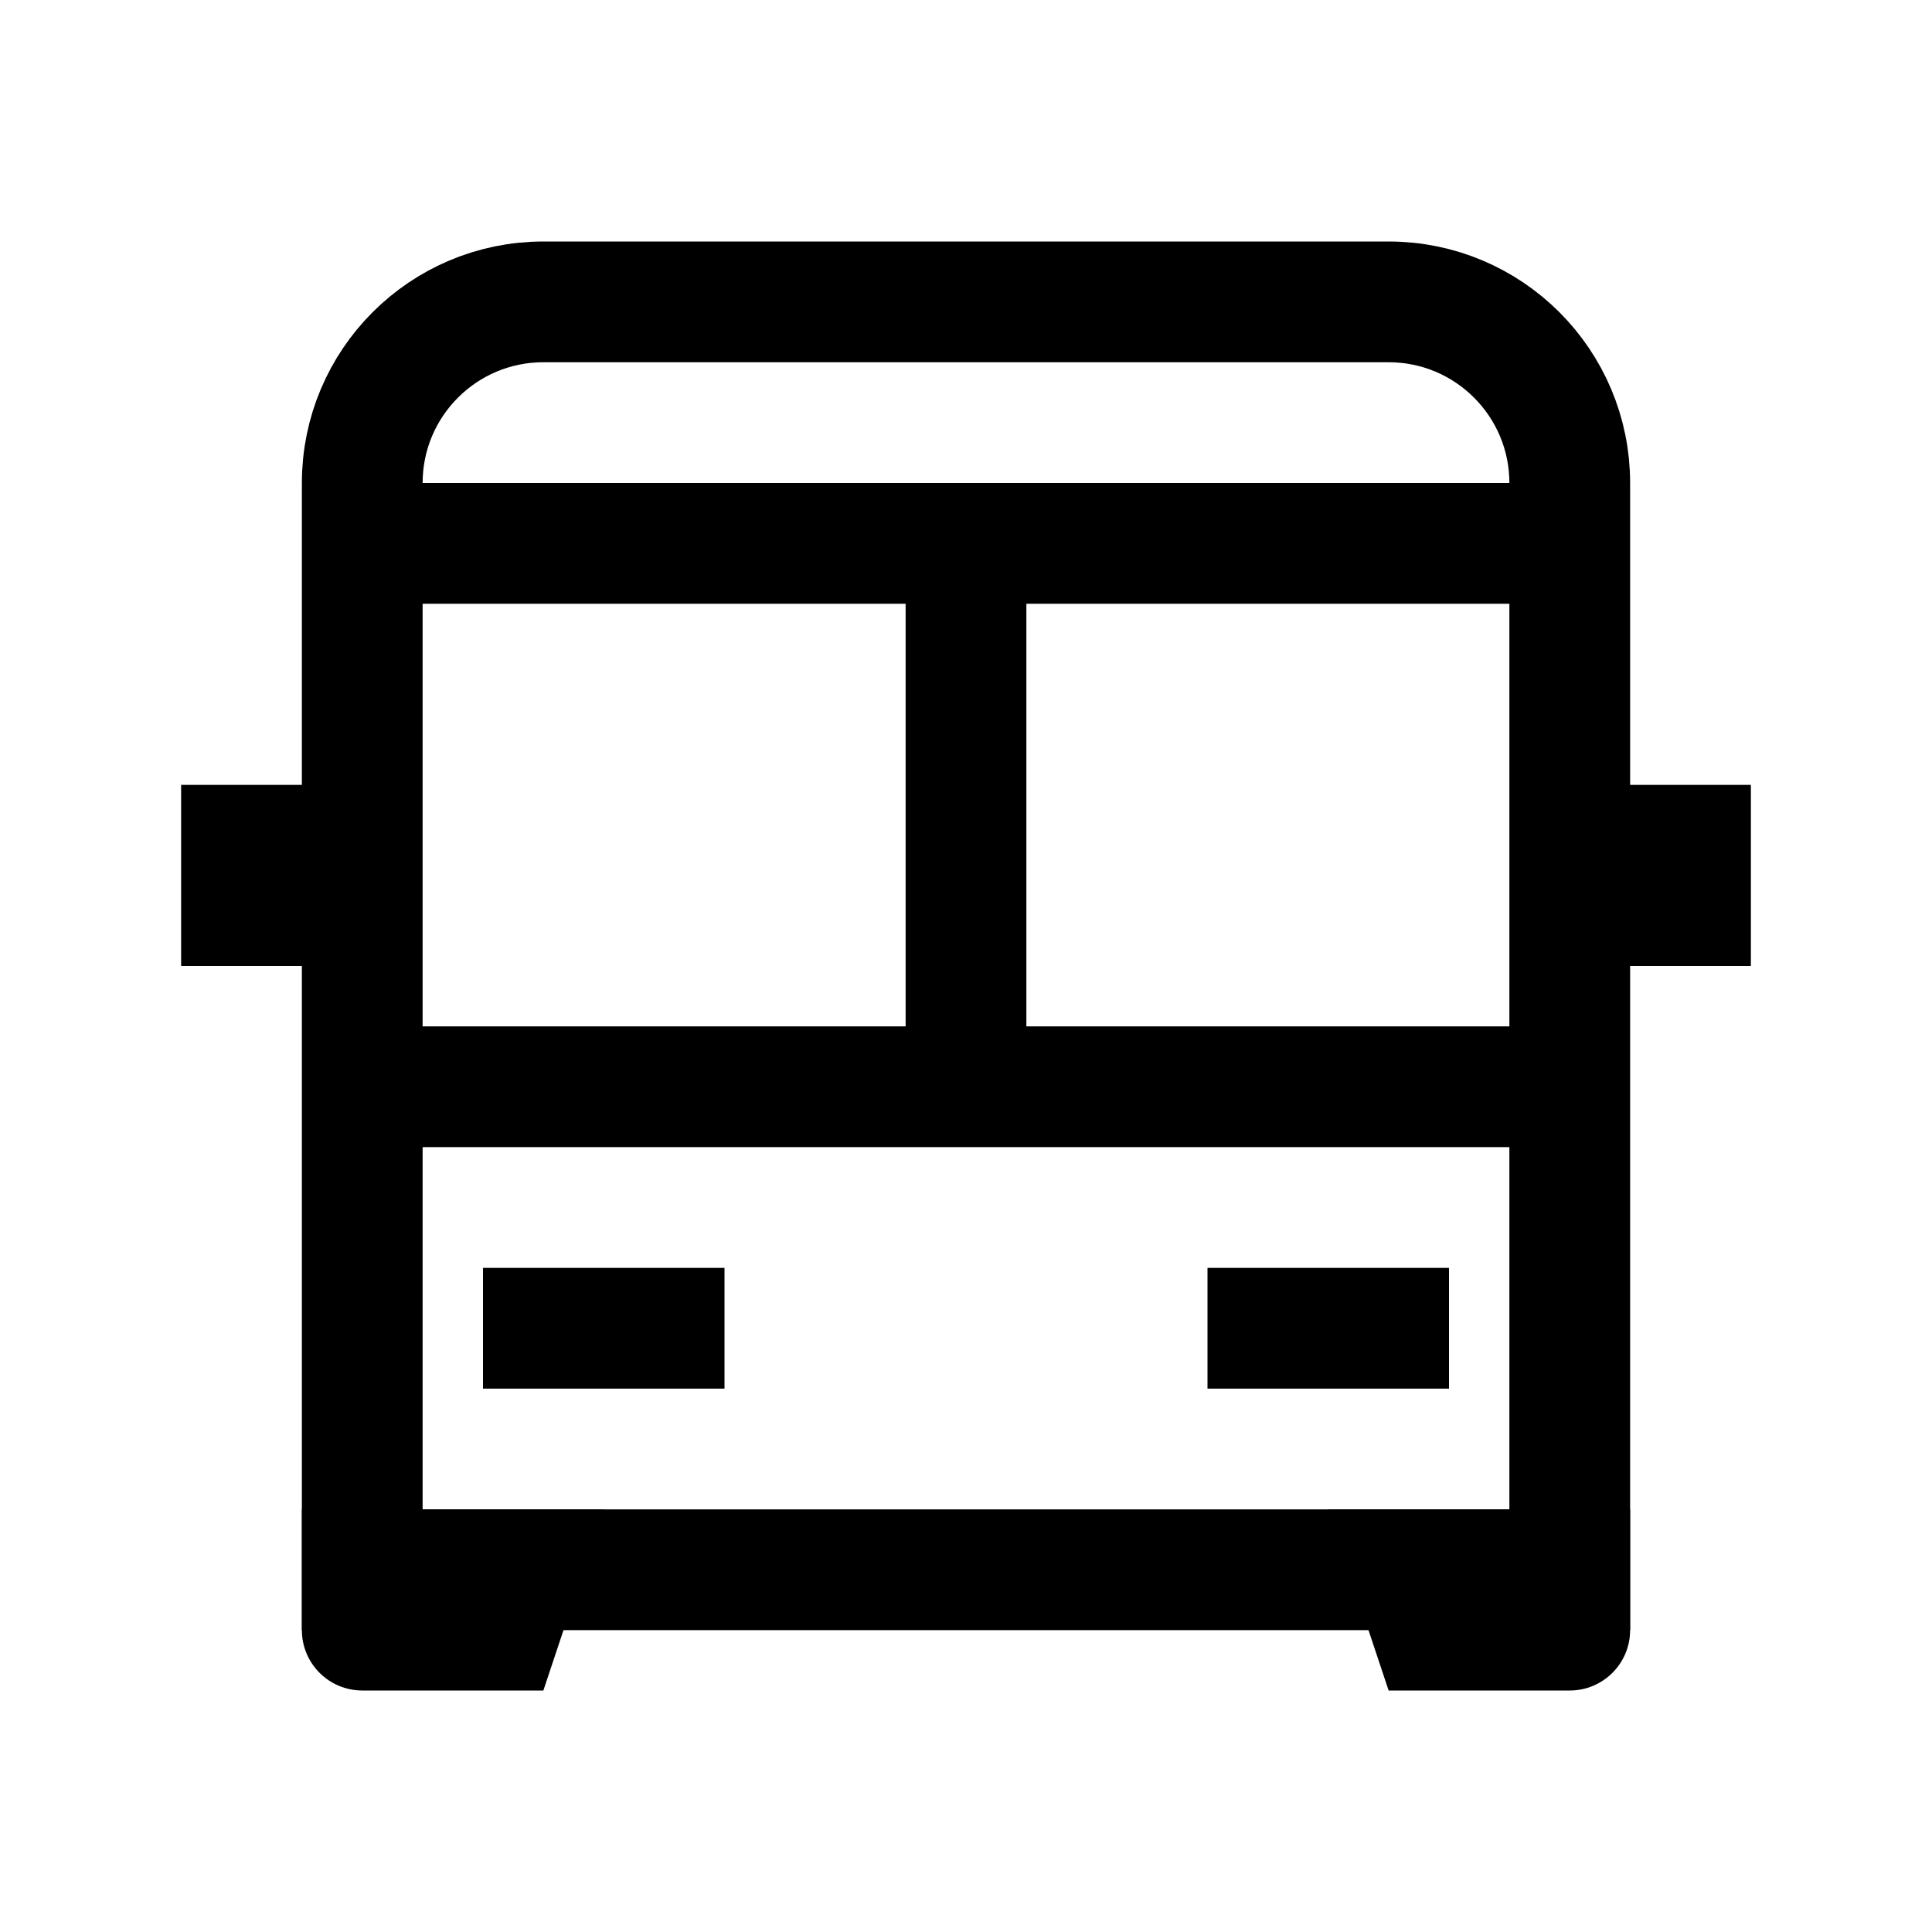 <?xml version="1.0" encoding="iso-8859-1"?>
<!-- Generator: Adobe Illustrator 19.1.0, SVG Export Plug-In . SVG Version: 6.00 Build 0)  -->
<svg version="1.1" id="Layer_1" xmlns="http://www.w3.org/2000/svg" xmlns:xlink="http://www.w3.org/1999/xlink" x="0px" y="0px"
	 viewBox="0 0 32 32" style="enable-background:new 0 0 32 32;" xml:space="preserve">
<path style="fill:none;stroke:#000000;stroke-width:2;stroke-miterlimit:10;" d="M26,26H6V8c0-1.657,1.343-3,3-3h14
	c1.657,0,3,1.343,3,3V26z"/>
<line style="fill:none;stroke:#000000;stroke-width:2;stroke-miterlimit:10;" x1="6" y1="9" x2="26" y2="9"/>
<line style="fill:none;stroke:#000000;stroke-width:2;stroke-miterlimit:10;" x1="6" y1="18" x2="26" y2="18"/>
<path d="M6,28h3l1-3H5v2C5,27.552,5.448,28,6,28z"/>
<path d="M23,28h3c0.552,0,1-0.448,1-1v-2h-5L23,28z"/>
<rect x="26" y="13" width="3" height="3"/>
<rect x="3" y="13" width="3" height="3"/>
<line style="fill:none;stroke:#000000;stroke-width:2;stroke-miterlimit:10;" x1="16" y1="18" x2="16" y2="9"/>
<rect x="20" y="21" width="4" height="2"/>
<rect x="8" y="21" width="4" height="2"/>
</svg>
